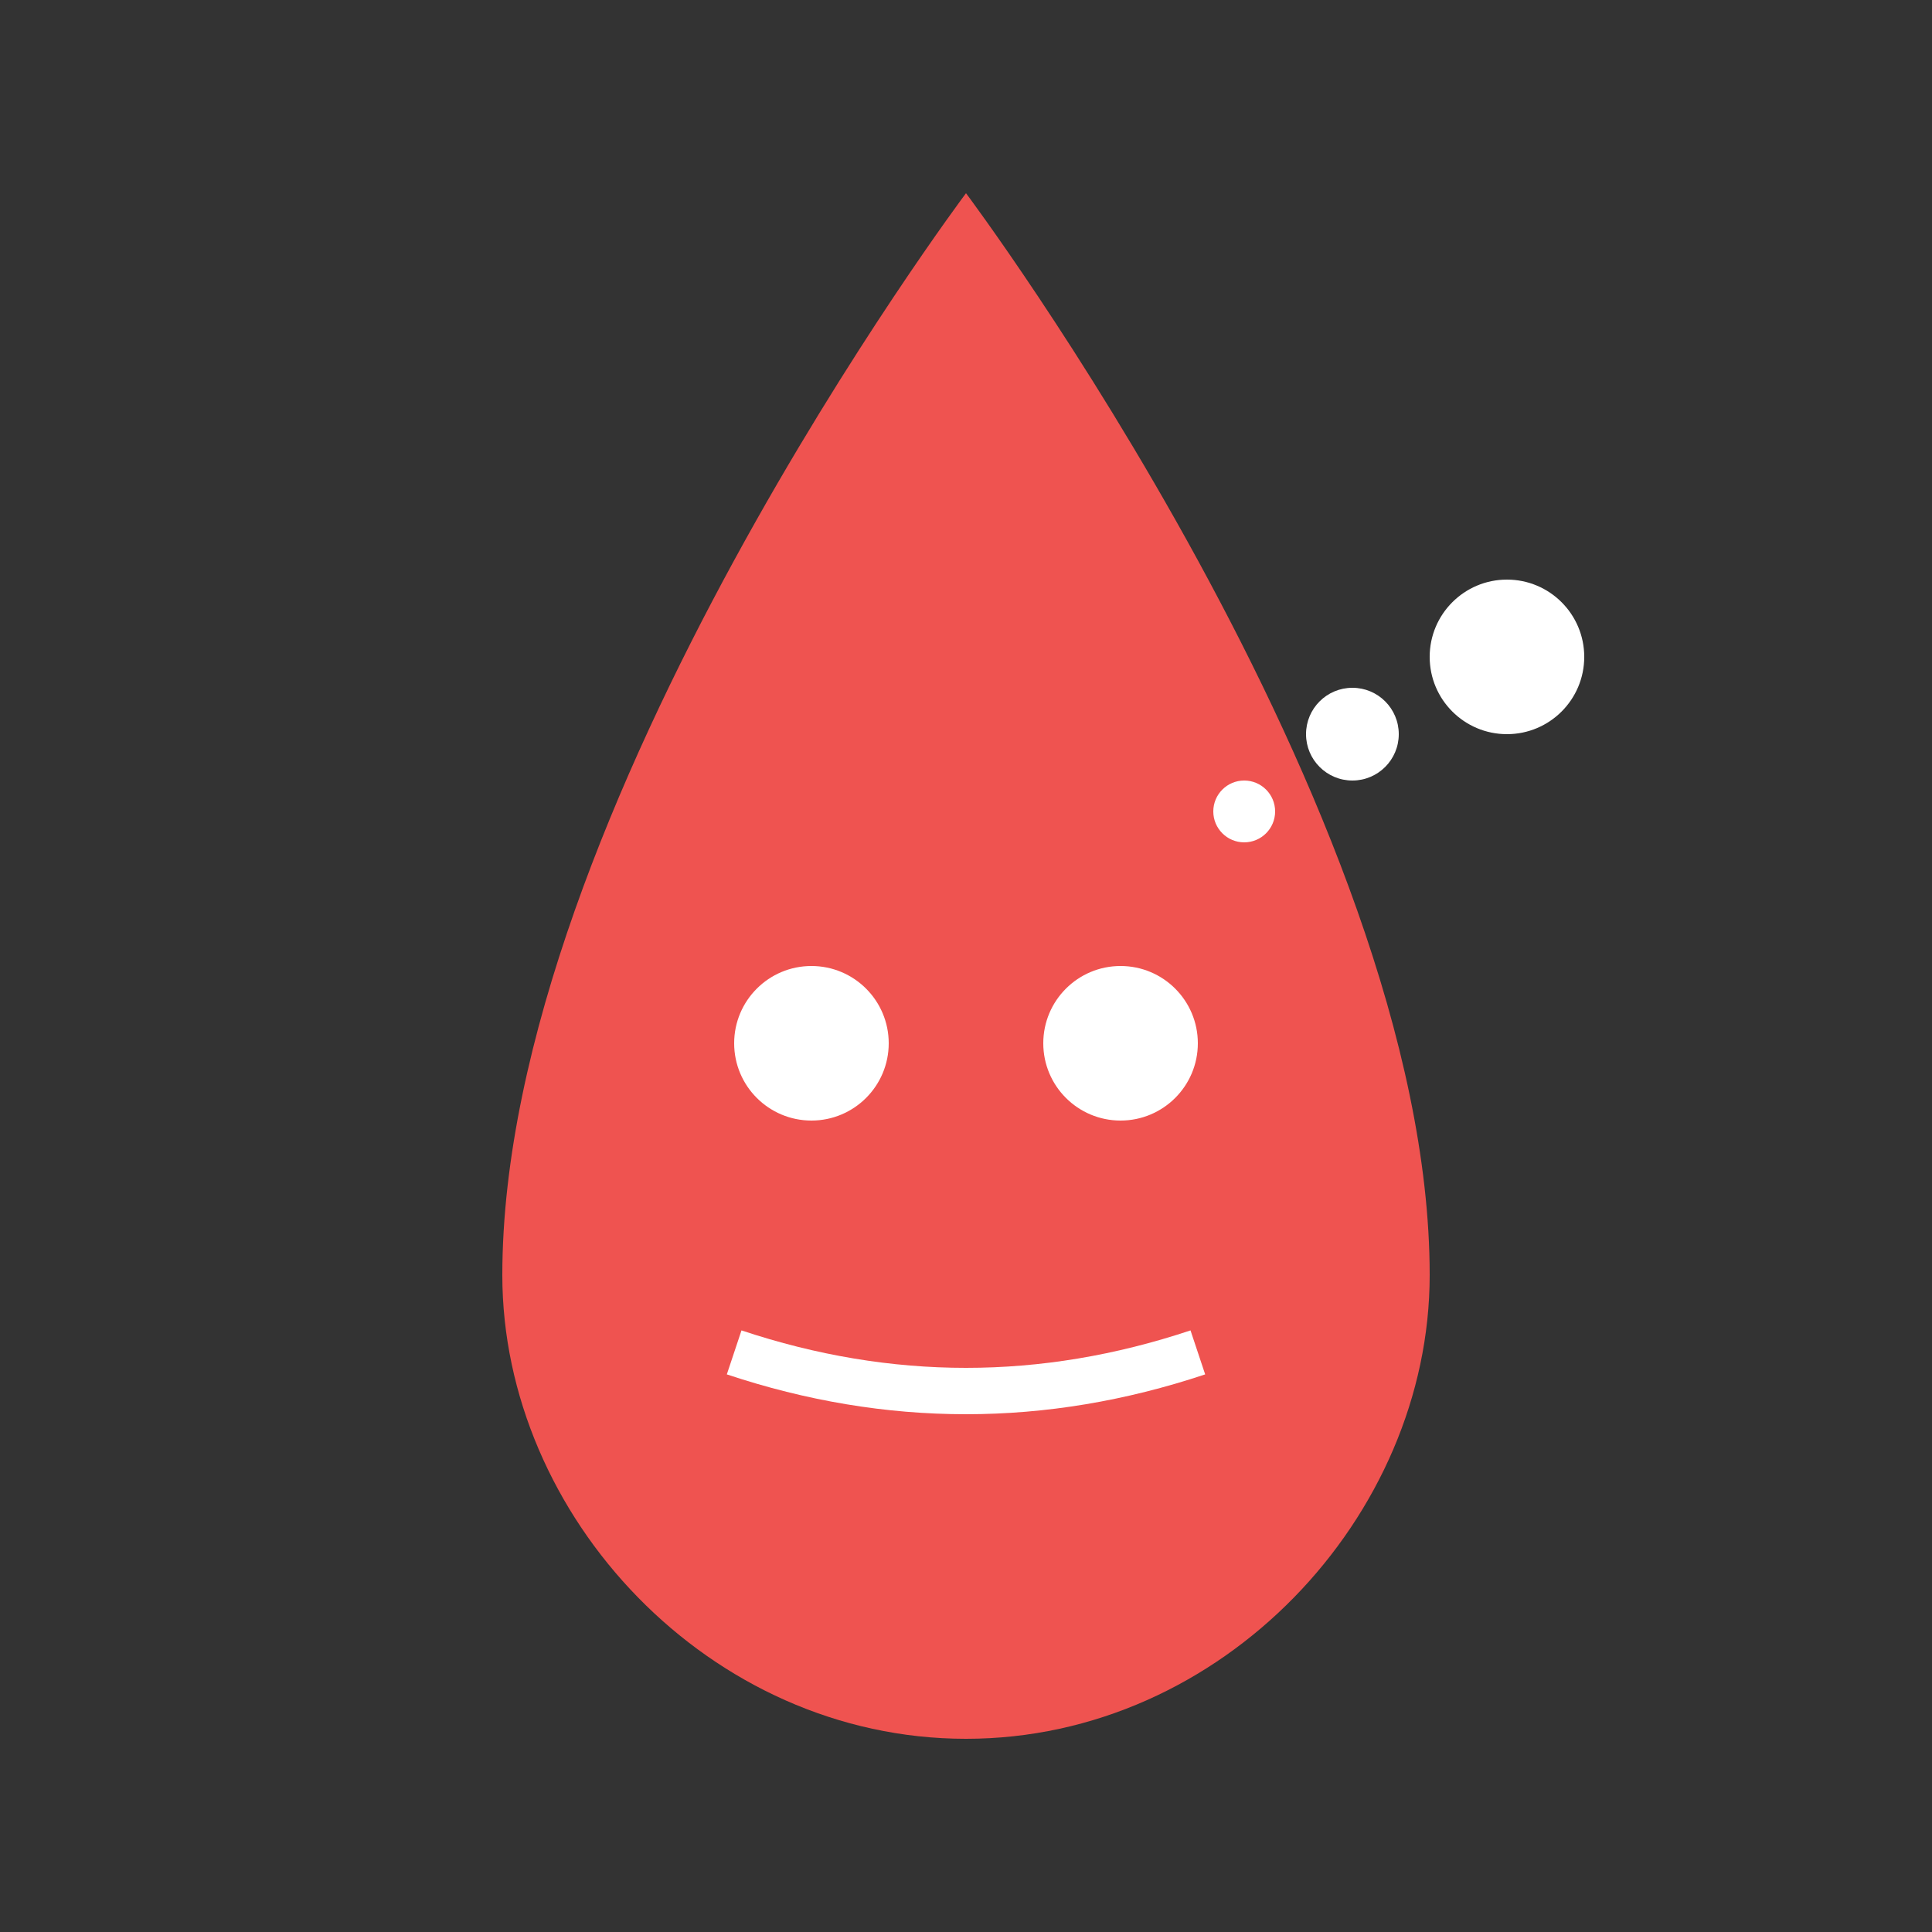 <?xml version="1.0" encoding="UTF-8"?>
<svg width="100" height="100" viewBox="0 0 100 100" xmlns="http://www.w3.org/2000/svg">
    <rect x="0" y="0" width="100" height="100" fill="#333333" stroke="none"/>
    <g transform="translate(10,10) scale(0.8)">
        <path d="M50 0 C50 0 20 40 20 70 C20 85.6 33.4 100 50 100 C66.6 100 80 85.6 80 70 C80 40 50 0 50 0" fill="#ef5350"/>
        <circle cx="40" cy="55" r="5" fill="#fff"/>
        <circle cx="60" cy="55" r="5" fill="#fff"/>
        <path d="M35 75 Q50 80 65 75" stroke="#fff" stroke-width="3" fill="none"/>
        <!-- Thought bubble -->
        <circle cx="85" cy="30" r="5" fill="#fff"/>
        <circle cx="75" cy="35" r="3" fill="#fff"/>
        <circle cx="68" cy="40" r="2" fill="#fff"/>
    </g>
</svg>
